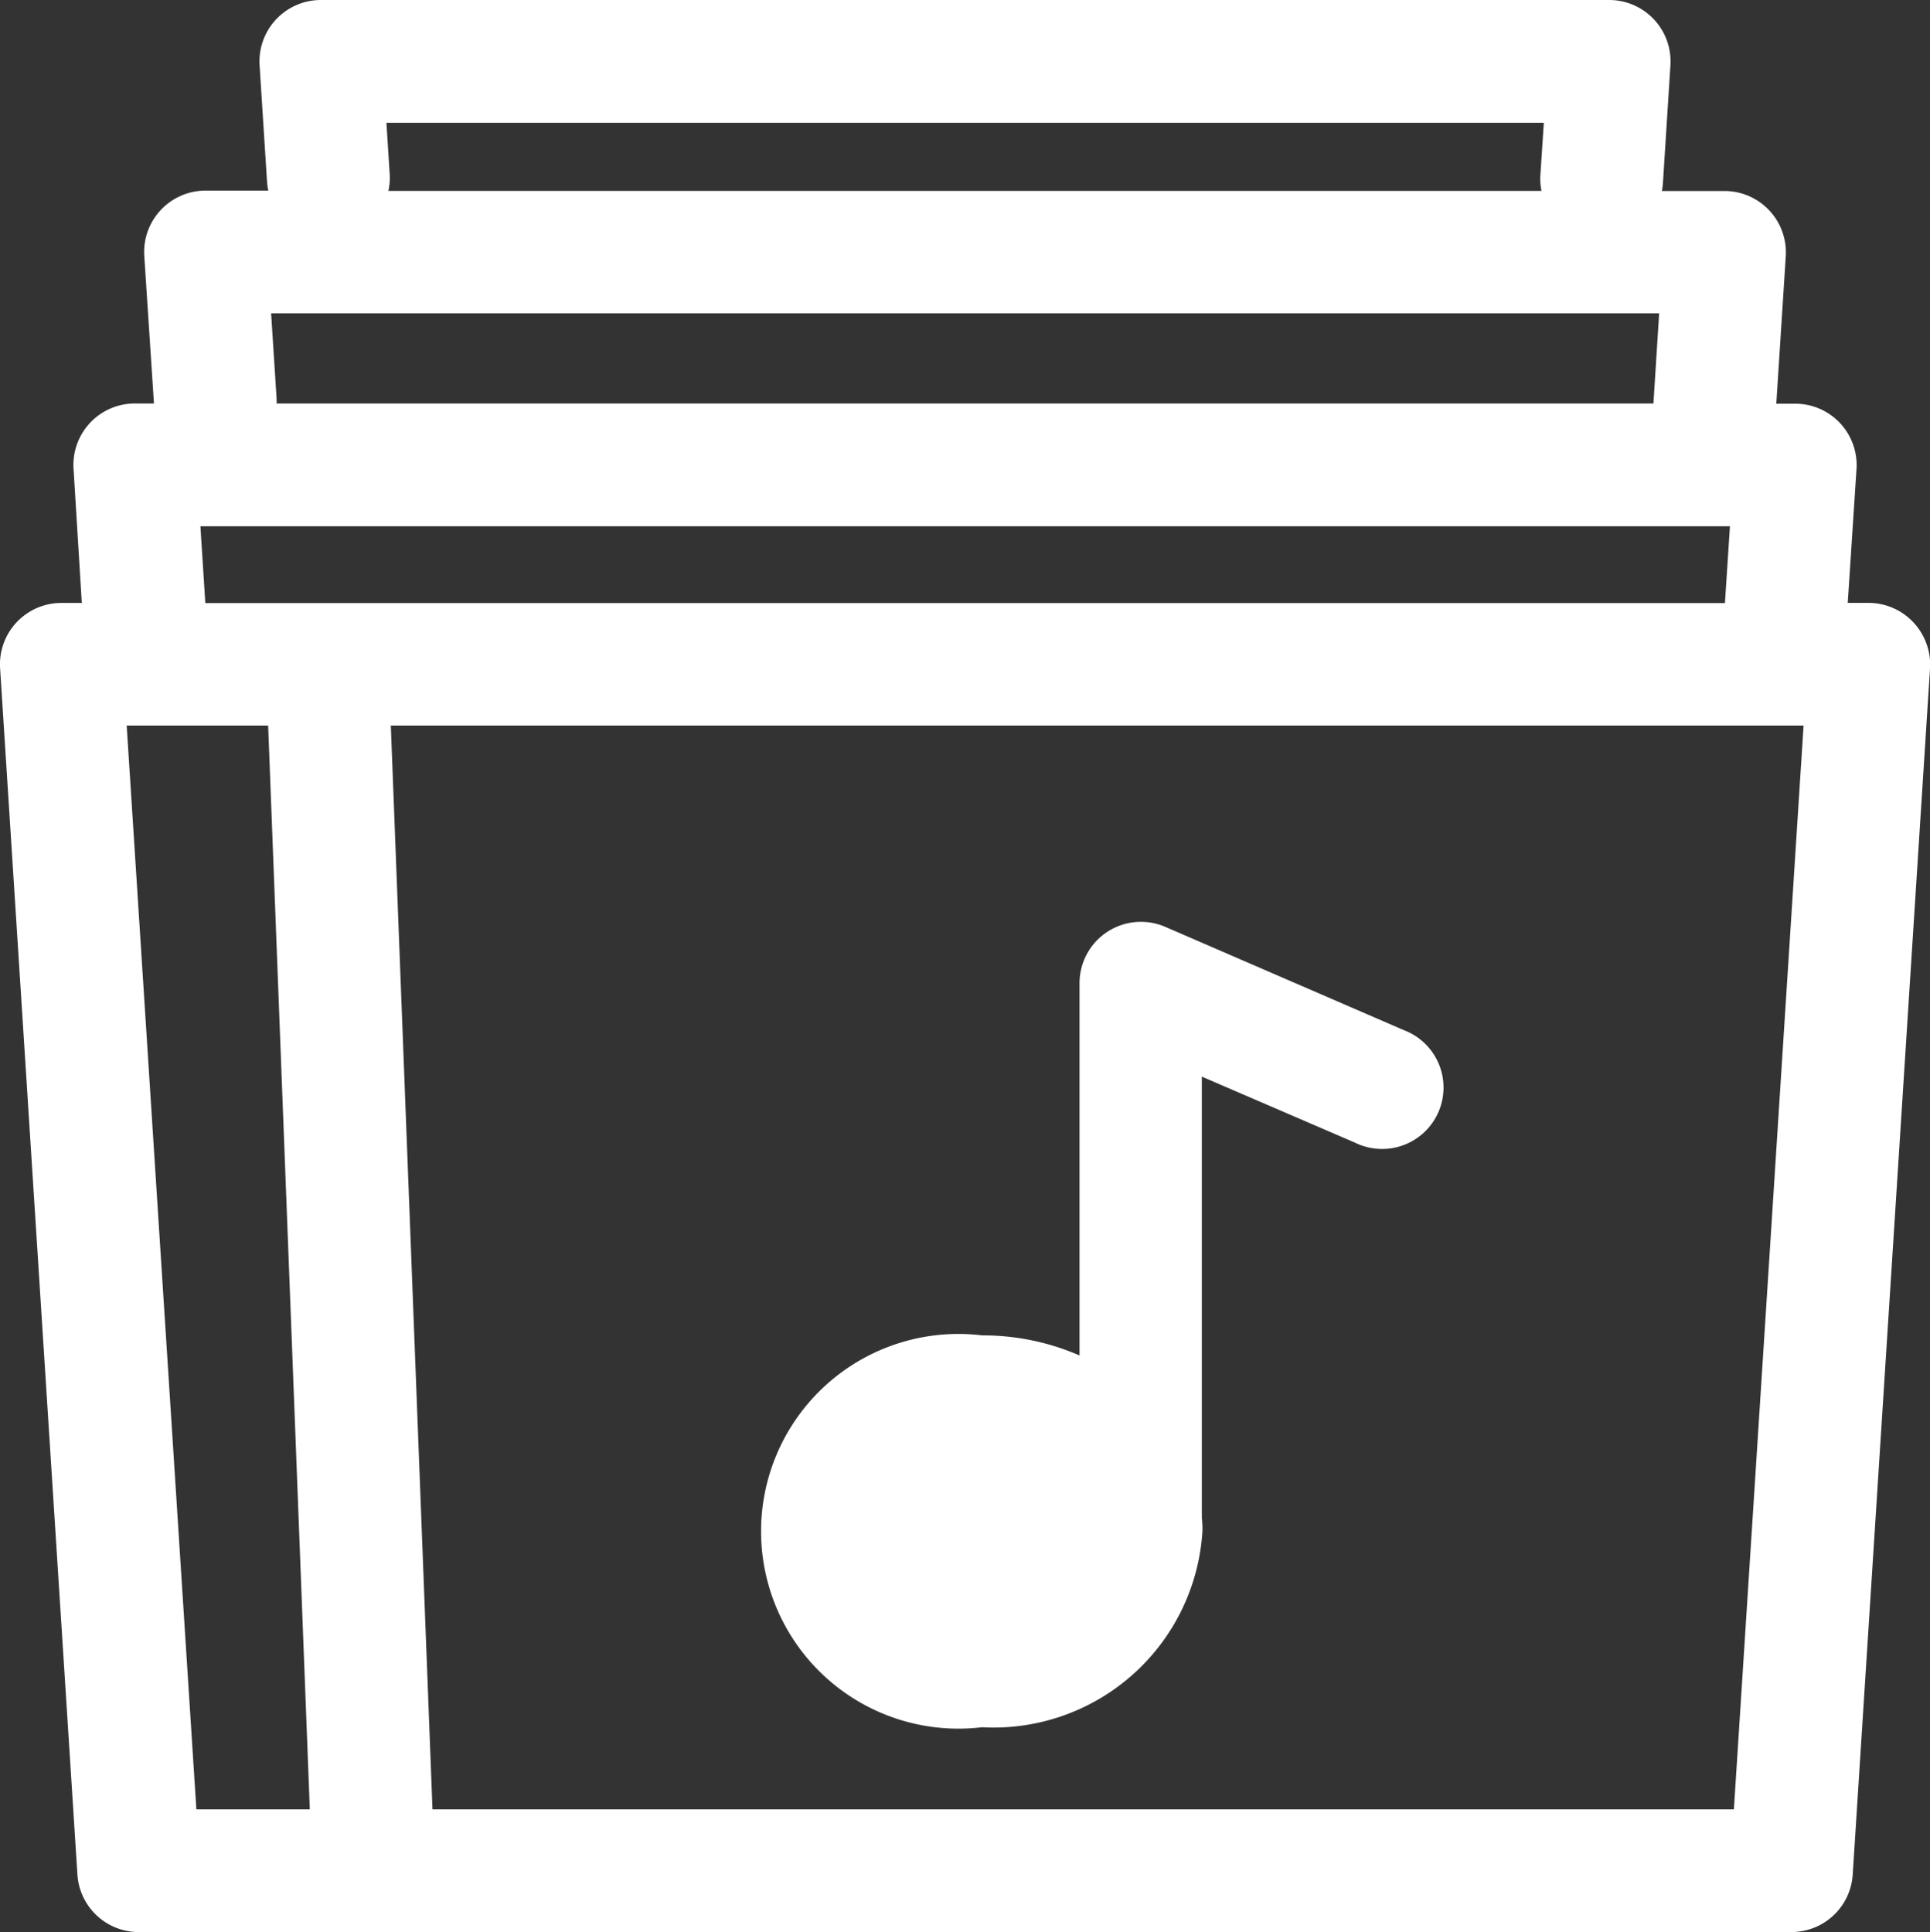 <svg id="My_Library_-_Inactive" data-name="My Library - Inactive" xmlns="http://www.w3.org/2000/svg" width="44" height="44.054" viewBox="0 0 44 44.054">
  <rect x="0" y="0" width="44" height="44.054" fill="#333333" stroke="none"/>
  <g id="Layer_1" data-name="Layer 1" transform="translate(0 0)">
    <path id="Path_2" data-name="Path 2" d="M43.6,14.188a1.4,1.4,0,0,0-1.018-.441h-.475l.2-3.055a1.4,1.4,0,0,0-1.4-1.487h-.429l.216-3.362a1.4,1.4,0,0,0-1.4-1.488H37.87a1.419,1.419,0,0,0,.024-.19l.17-2.67A1.4,1.4,0,0,0,36.67,0H7.3A1.4,1.4,0,0,0,5.9,1.488l.17,2.658a1.346,1.346,0,0,0,.029.2H4.671a1.4,1.4,0,0,0-1.4,1.488L3.492,9.2H3.059a1.4,1.4,0,0,0-1.4,1.493l.188,3.055H1.384a1.4,1.4,0,0,0-1.4,1.488l1.763,27.51a1.4,1.4,0,0,0,1.4,1.308H40.82a1.4,1.4,0,0,0,1.4-1.308l1.763-27.51A1.407,1.407,0,0,0,43.6,14.188ZM8.866,3.966,8.792,2.8H35.178L35.1,3.985a1.329,1.329,0,0,0,.025.368H8.837A1.358,1.358,0,0,0,8.866,3.966ZM6.287,9.075l-.124-1.93H37.807L37.677,9.2H6.288C6.29,9.164,6.288,9.117,6.287,9.075ZM4.551,12H39.421l-.114,1.751H4.663ZM2.87,16.544H6.095l.95,24.713H4.459ZM39.511,41.257H9.842l-.95-24.713H41.1Z" transform="translate(0.018 0)" fill="#fff"/>
    <path id="Path_3" data-name="Path 3" d="M107.34,142.216a4.771,4.771,0,0,0,5.025-4.467,2.5,2.5,0,0,0-.014-.319.957.957,0,0,0,0-.1v-9.949l3.491,1.505a1.4,1.4,0,1,0,1.112-2.566l-5.431-2.352a1.4,1.4,0,0,0-1.96,1.285v8.486a5.514,5.514,0,0,0-2.218-.458,4.5,4.5,0,1,0-.005,8.935Z" transform="translate(-84.952 -102.832)" fill="#fff"/>
  </g>
</svg>
